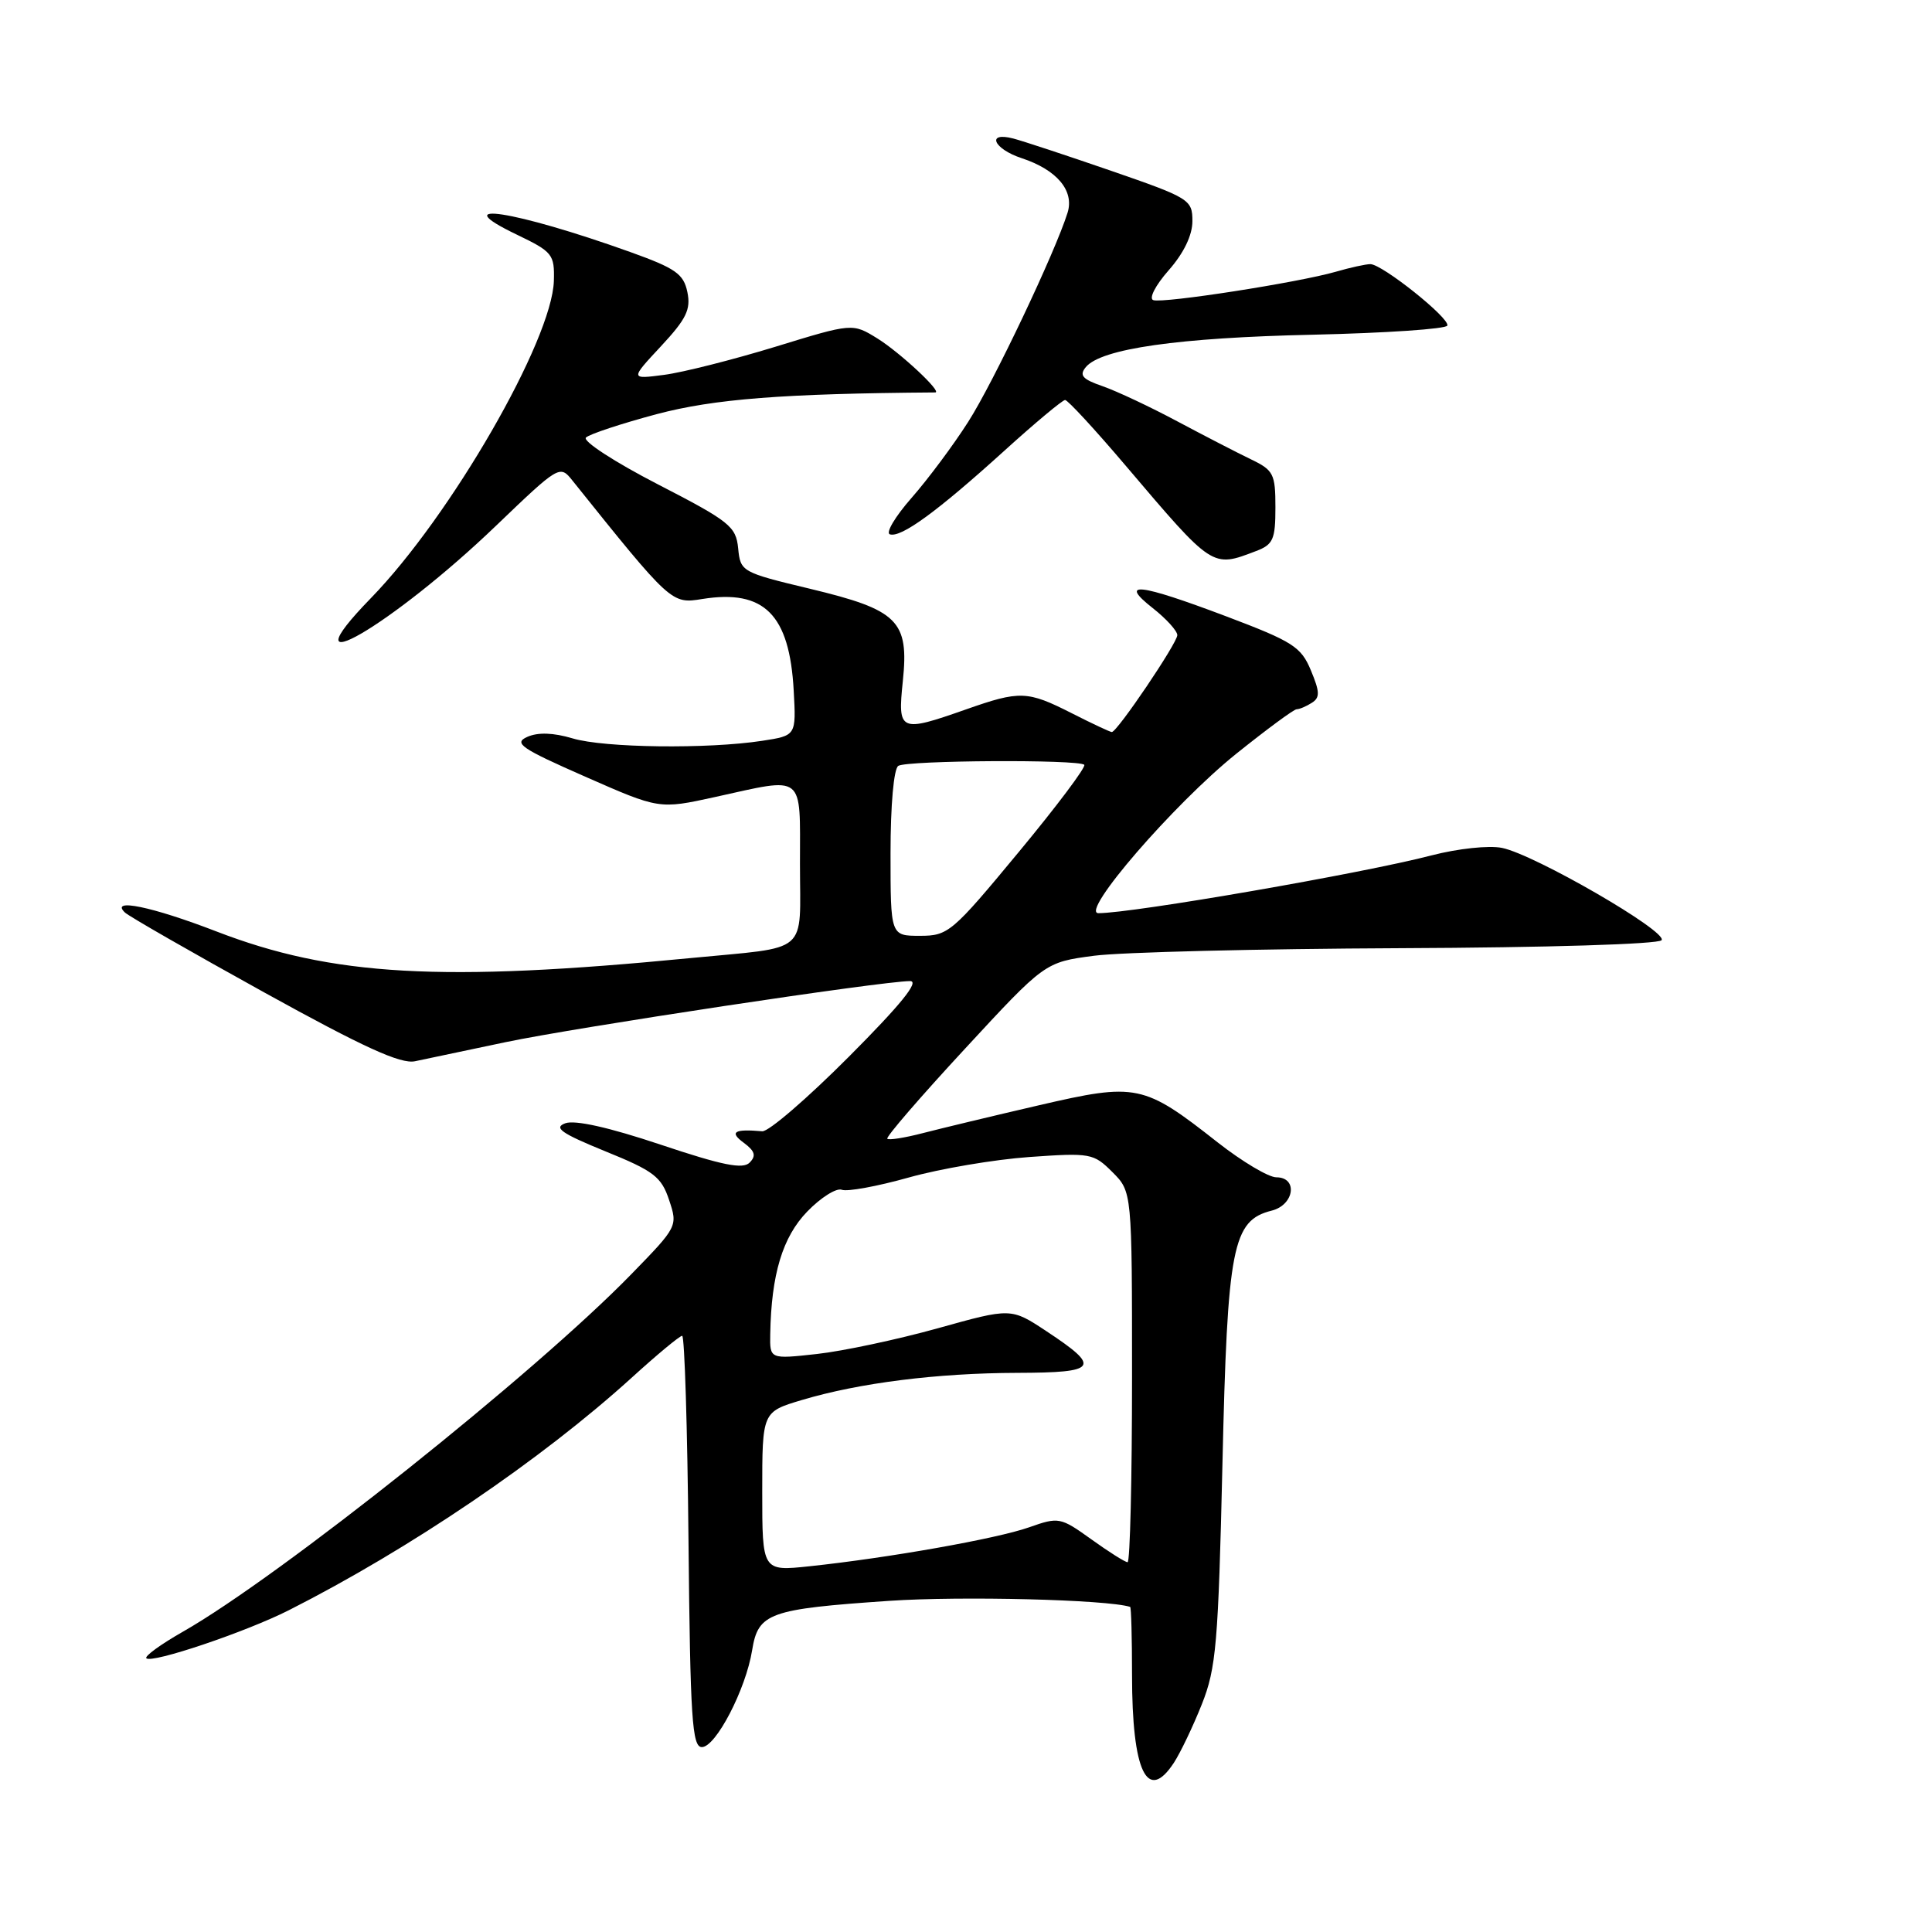 <?xml version="1.0" encoding="UTF-8" standalone="no"?>
<!DOCTYPE svg PUBLIC "-//W3C//DTD SVG 1.1//EN" "http://www.w3.org/Graphics/SVG/1.1/DTD/svg11.dtd" >
<svg xmlns="http://www.w3.org/2000/svg" xmlns:xlink="http://www.w3.org/1999/xlink" version="1.1" viewBox="0 0 256 256">
 <g >
 <path fill="currentColor"
d=" M 155.55 233.57 C 156.42 232.23 158.09 228.74 159.25 225.82 C 161.15 221.05 161.43 217.78 161.98 194.00 C 162.64 165.10 163.30 161.72 168.52 160.41 C 171.51 159.65 172.01 156.00 169.12 156.00 C 168.09 156.00 164.60 153.92 161.37 151.39 C 151.52 143.64 150.62 143.45 137.64 146.46 C 131.51 147.88 124.57 149.55 122.22 150.16 C 119.87 150.77 117.77 151.10 117.57 150.89 C 117.36 150.67 121.98 145.32 127.83 139.00 C 138.46 127.50 138.46 127.50 144.98 126.64 C 148.57 126.17 166.80 125.72 185.50 125.64 C 204.95 125.56 219.78 125.11 220.17 124.58 C 220.99 123.43 203.31 113.21 199.02 112.35 C 197.27 112.00 193.18 112.44 189.70 113.34 C 180.58 115.72 150.11 121.00 145.55 121.00 C 143.03 121.00 155.52 106.55 163.78 99.90 C 167.82 96.66 171.43 93.99 171.81 93.98 C 172.19 93.98 173.10 93.59 173.82 93.13 C 174.92 92.44 174.89 91.68 173.70 88.83 C 172.40 85.70 171.31 85.01 162.51 81.68 C 150.86 77.28 148.17 76.98 152.75 80.58 C 154.54 81.99 156.00 83.60 156.00 84.16 C 156.00 85.20 148.03 97.00 147.32 97.00 C 147.11 97.00 144.71 95.88 142.00 94.50 C 136.13 91.52 135.14 91.49 128.00 94.00 C 119.21 97.09 118.93 96.97 119.63 90.25 C 120.46 82.25 119.02 80.82 107.31 78.01 C 98.26 75.84 98.11 75.75 97.81 72.65 C 97.52 69.75 96.69 69.08 87.14 64.16 C 81.44 61.22 77.17 58.44 77.64 57.98 C 78.11 57.52 82.33 56.13 87.00 54.88 C 94.62 52.86 103.72 52.15 123.92 52.00 C 124.93 52.00 119.25 46.70 116.25 44.84 C 112.96 42.81 112.96 42.81 102.73 45.95 C 97.10 47.67 90.47 49.35 88.00 49.67 C 83.50 50.26 83.50 50.26 87.58 45.88 C 90.94 42.27 91.56 41.01 91.08 38.70 C 90.58 36.29 89.52 35.55 83.50 33.39 C 68.08 27.87 58.84 26.46 68.50 31.10 C 73.22 33.37 73.49 33.71 73.39 37.22 C 73.15 45.10 59.73 68.37 49.15 79.25 C 37.41 91.32 51.91 82.93 65.75 69.64 C 74.06 61.67 74.19 61.59 75.83 63.65 C 88.96 80.03 88.97 80.03 93.06 79.37 C 101.27 78.06 104.62 81.42 105.17 91.51 C 105.50 97.47 105.50 97.47 101.00 98.16 C 93.78 99.27 80.06 99.10 75.87 97.84 C 73.32 97.08 71.29 97.01 69.87 97.64 C 68.01 98.47 69.01 99.16 77.54 102.91 C 87.35 107.23 87.35 107.23 94.70 105.62 C 106.77 102.96 106.00 102.36 106.00 114.48 C 106.00 126.66 107.46 125.40 91.50 126.95 C 58.51 130.16 44.03 129.35 28.65 123.41 C 20.12 120.12 14.52 118.97 16.55 120.91 C 17.07 121.41 25.37 126.17 34.99 131.49 C 48.18 138.78 53.09 141.02 54.99 140.62 C 56.37 140.33 61.77 139.19 67.00 138.09 C 76.33 136.13 116.91 130.00 120.59 130.00 C 121.88 130.00 119.38 133.10 112.48 140.02 C 106.99 145.53 101.83 149.98 101.00 149.90 C 97.27 149.57 96.60 149.99 98.56 151.43 C 100.04 152.53 100.22 153.15 99.33 154.05 C 98.44 154.96 95.71 154.41 87.53 151.67 C 80.69 149.38 76.17 148.37 74.90 148.84 C 73.31 149.43 74.37 150.17 80.20 152.55 C 86.64 155.16 87.64 155.93 88.66 159.01 C 89.82 162.47 89.78 162.55 83.66 168.83 C 70.94 181.91 37.07 208.91 24.20 216.23 C 21.29 217.89 19.13 219.46 19.39 219.73 C 20.11 220.45 32.59 216.24 38.28 213.36 C 54.33 205.23 71.66 193.47 83.66 182.59 C 87.04 179.51 90.07 177.00 90.39 177.00 C 90.71 177.00 91.09 189.26 91.23 204.25 C 91.46 227.69 91.71 231.50 93.00 231.50 C 94.85 231.50 98.83 223.84 99.66 218.67 C 100.46 213.72 101.88 213.21 117.84 212.12 C 127.37 211.47 146.66 211.95 149.75 212.92 C 149.89 212.96 150.00 217.02 150.00 221.93 C 150.00 234.75 152.01 238.97 155.55 233.57 Z  M 166.43 73.02 C 168.70 72.16 169.00 71.48 169.00 67.23 C 169.00 62.79 168.75 62.30 165.75 60.86 C 163.96 60.00 159.57 57.73 156.00 55.83 C 152.43 53.92 147.98 51.83 146.12 51.18 C 143.42 50.25 142.97 49.74 143.88 48.64 C 145.91 46.20 156.12 44.74 174.00 44.35 C 183.62 44.13 191.63 43.59 191.78 43.14 C 192.12 42.16 183.15 35.00 181.58 35.00 C 180.98 35.00 178.91 35.45 176.99 36.01 C 172.07 37.43 154.17 40.22 152.82 39.77 C 152.20 39.57 153.08 37.83 154.85 35.82 C 156.86 33.54 158.00 31.17 158.00 29.30 C 158.00 26.46 157.64 26.23 147.25 22.64 C 141.34 20.60 135.49 18.67 134.25 18.35 C 130.64 17.42 131.64 19.73 135.38 20.96 C 140.04 22.50 142.37 25.26 141.46 28.18 C 139.83 33.40 131.64 50.67 128.29 55.90 C 126.33 58.98 122.95 63.51 120.78 65.98 C 118.62 68.44 117.33 70.61 117.91 70.80 C 119.38 71.29 124.18 67.79 133.00 59.80 C 137.12 56.06 140.78 53.01 141.13 53.00 C 141.48 53.00 145.08 56.90 149.13 61.67 C 160.76 75.36 160.59 75.25 166.43 73.02 Z  M 101.00 197.64 C 101.00 187.08 101.00 187.08 106.25 185.51 C 113.85 183.24 124.16 181.94 134.81 181.91 C 145.48 181.88 145.95 181.21 138.67 176.40 C 133.97 173.29 133.97 173.29 124.24 176.01 C 118.88 177.50 111.69 179.03 108.25 179.41 C 102.00 180.10 102.00 180.10 102.06 176.80 C 102.20 168.85 103.69 163.91 106.97 160.53 C 108.77 158.67 110.83 157.38 111.54 157.65 C 112.25 157.93 116.24 157.20 120.40 156.03 C 124.56 154.86 131.76 153.64 136.39 153.31 C 144.49 152.74 144.90 152.81 147.40 155.31 C 150.00 157.91 150.00 157.91 150.00 182.45 C 150.00 195.95 149.74 207.00 149.41 207.00 C 149.09 207.00 146.93 205.64 144.61 203.97 C 140.51 201.03 140.29 200.99 136.35 202.38 C 132.07 203.89 117.73 206.43 107.25 207.54 C 101.00 208.20 101.00 208.20 101.00 197.64 Z  M 118.00 113.06 C 118.00 106.64 118.43 101.86 119.03 101.48 C 120.23 100.74 142.94 100.61 143.67 101.34 C 143.94 101.61 140.03 106.82 134.98 112.91 C 126.16 123.56 125.65 124.00 121.90 124.00 C 118.00 124.00 118.00 124.00 118.00 113.06 Z "/>
</g>
</svg>
